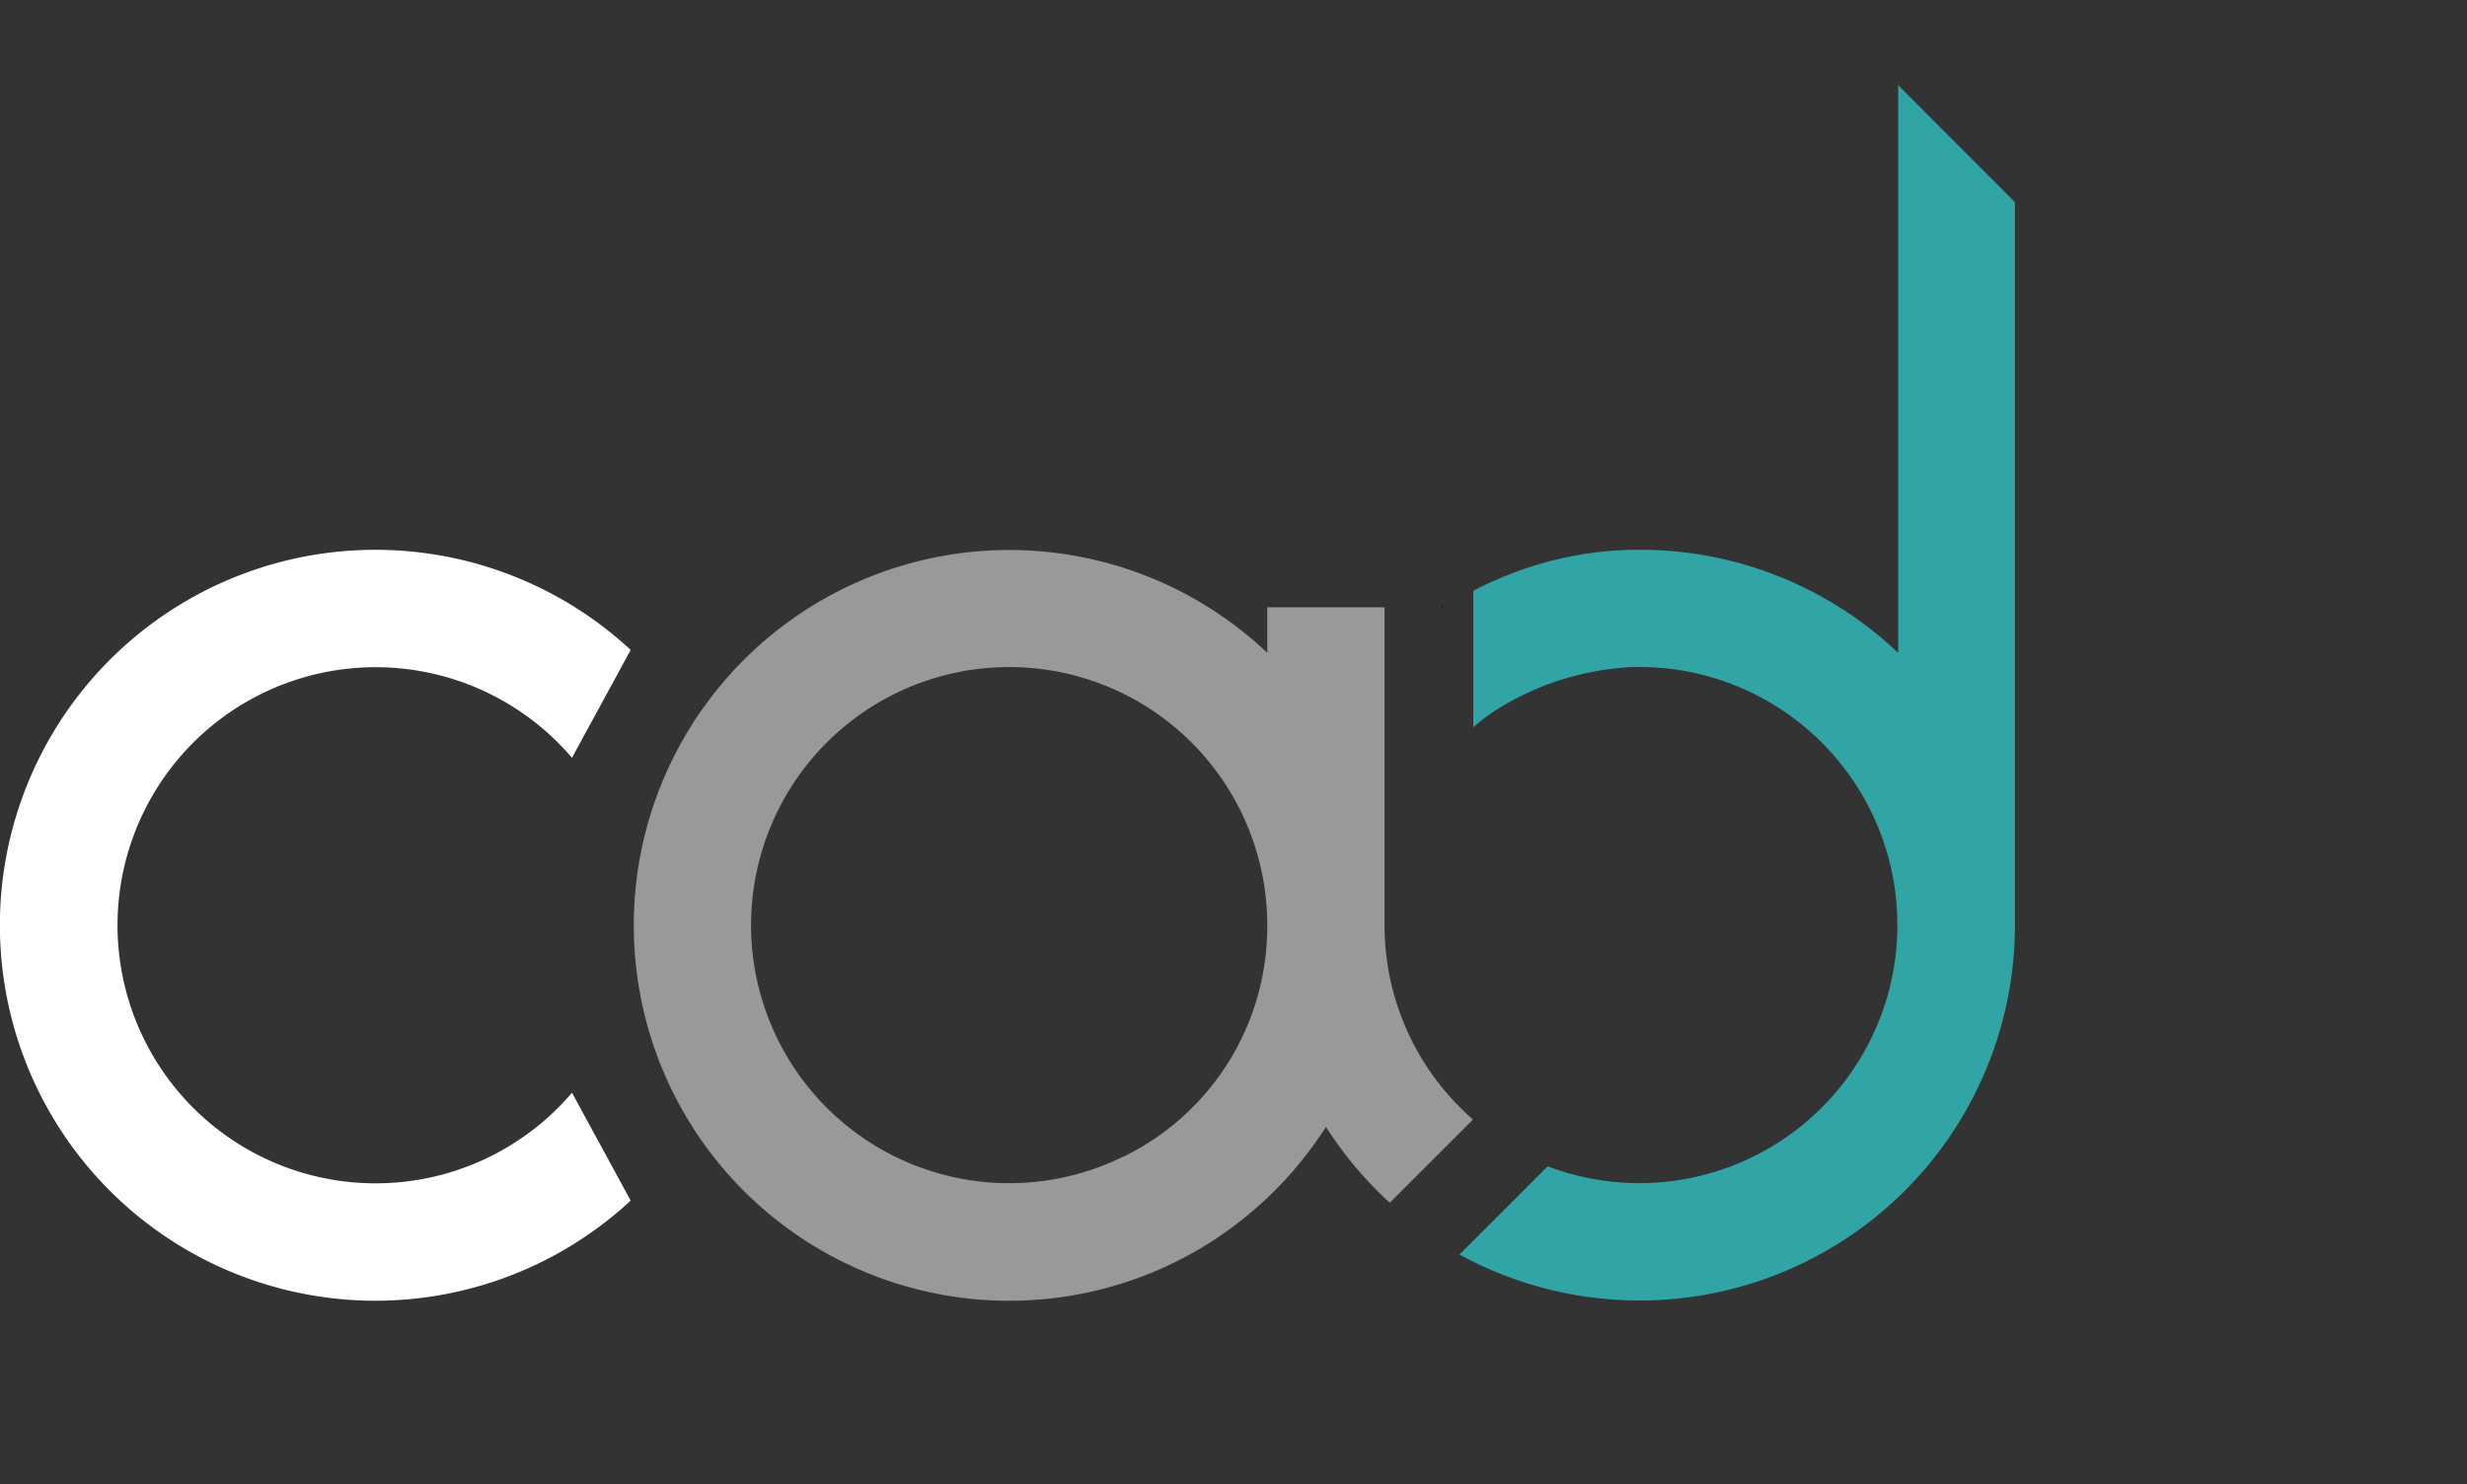 <?xml version="1.0" encoding="UTF-8"?>
<svg data-bbox="-0.014 0 305.124 183.6" viewBox="0 0 305.11 183.6" xmlns="http://www.w3.org/2000/svg" data-type="ugc">
    <rect x="0" y="0" width="305.11" height="183.6" fill="#333333" stroke="none"/>
    <g>
        <g>
            <path fill="none" d="M305.11 0v183.6H0V0h305.11z"/>
            <path d="m178.52 75-.23.14V75Z"/>
            <path d="M180.6 137a31.79 31.79 0 0 1-9.36-22.57V75.11h-14.51v5.63a47.15 47.15 0 0 0-7.16-5.56 46.43 46.43 0 1 0 0 78.56 47.86 47.86 0 0 0 7.16-5.57 46.47 46.47 0 0 0 7.26-8.79 46.18 46.18 0 0 0 6.35 7.91c.3.29.59.59.9.88l.64.6 10.29-10.29c-.54-.48-1.06-.95-1.57-1.48Zm-41.68 6.06a31.92 31.92 0 1 1 17.81-28.63 31.64 31.64 0 0 1-17.81 28.65Z" fill="#999999"/>
            <path d="M70.74 135.16a31.92 31.92 0 1 1 0-41.43L78 80.39a46.44 46.44 0 1 0 0 68.11Z" fill="#ffffff"/>
            <path d="M249.2 25v89.42a46.43 46.43 0 0 1-68.7 40.75l10.91-10.91a31.92 31.92 0 1 0 11.35-61.76c-.63 0-1.25 0-1.86.07a34.59 34.59 0 0 0-14.69 4.54 24.12 24.12 0 0 0-4 2.84V73.08a44.34 44.34 0 0 1 6.46-2.76A43.34 43.34 0 0 1 202.76 68a46.26 46.26 0 0 1 32 12.76V10.54Z" fill="#31a5a5"/>
        </g>
    </g>
</svg>
